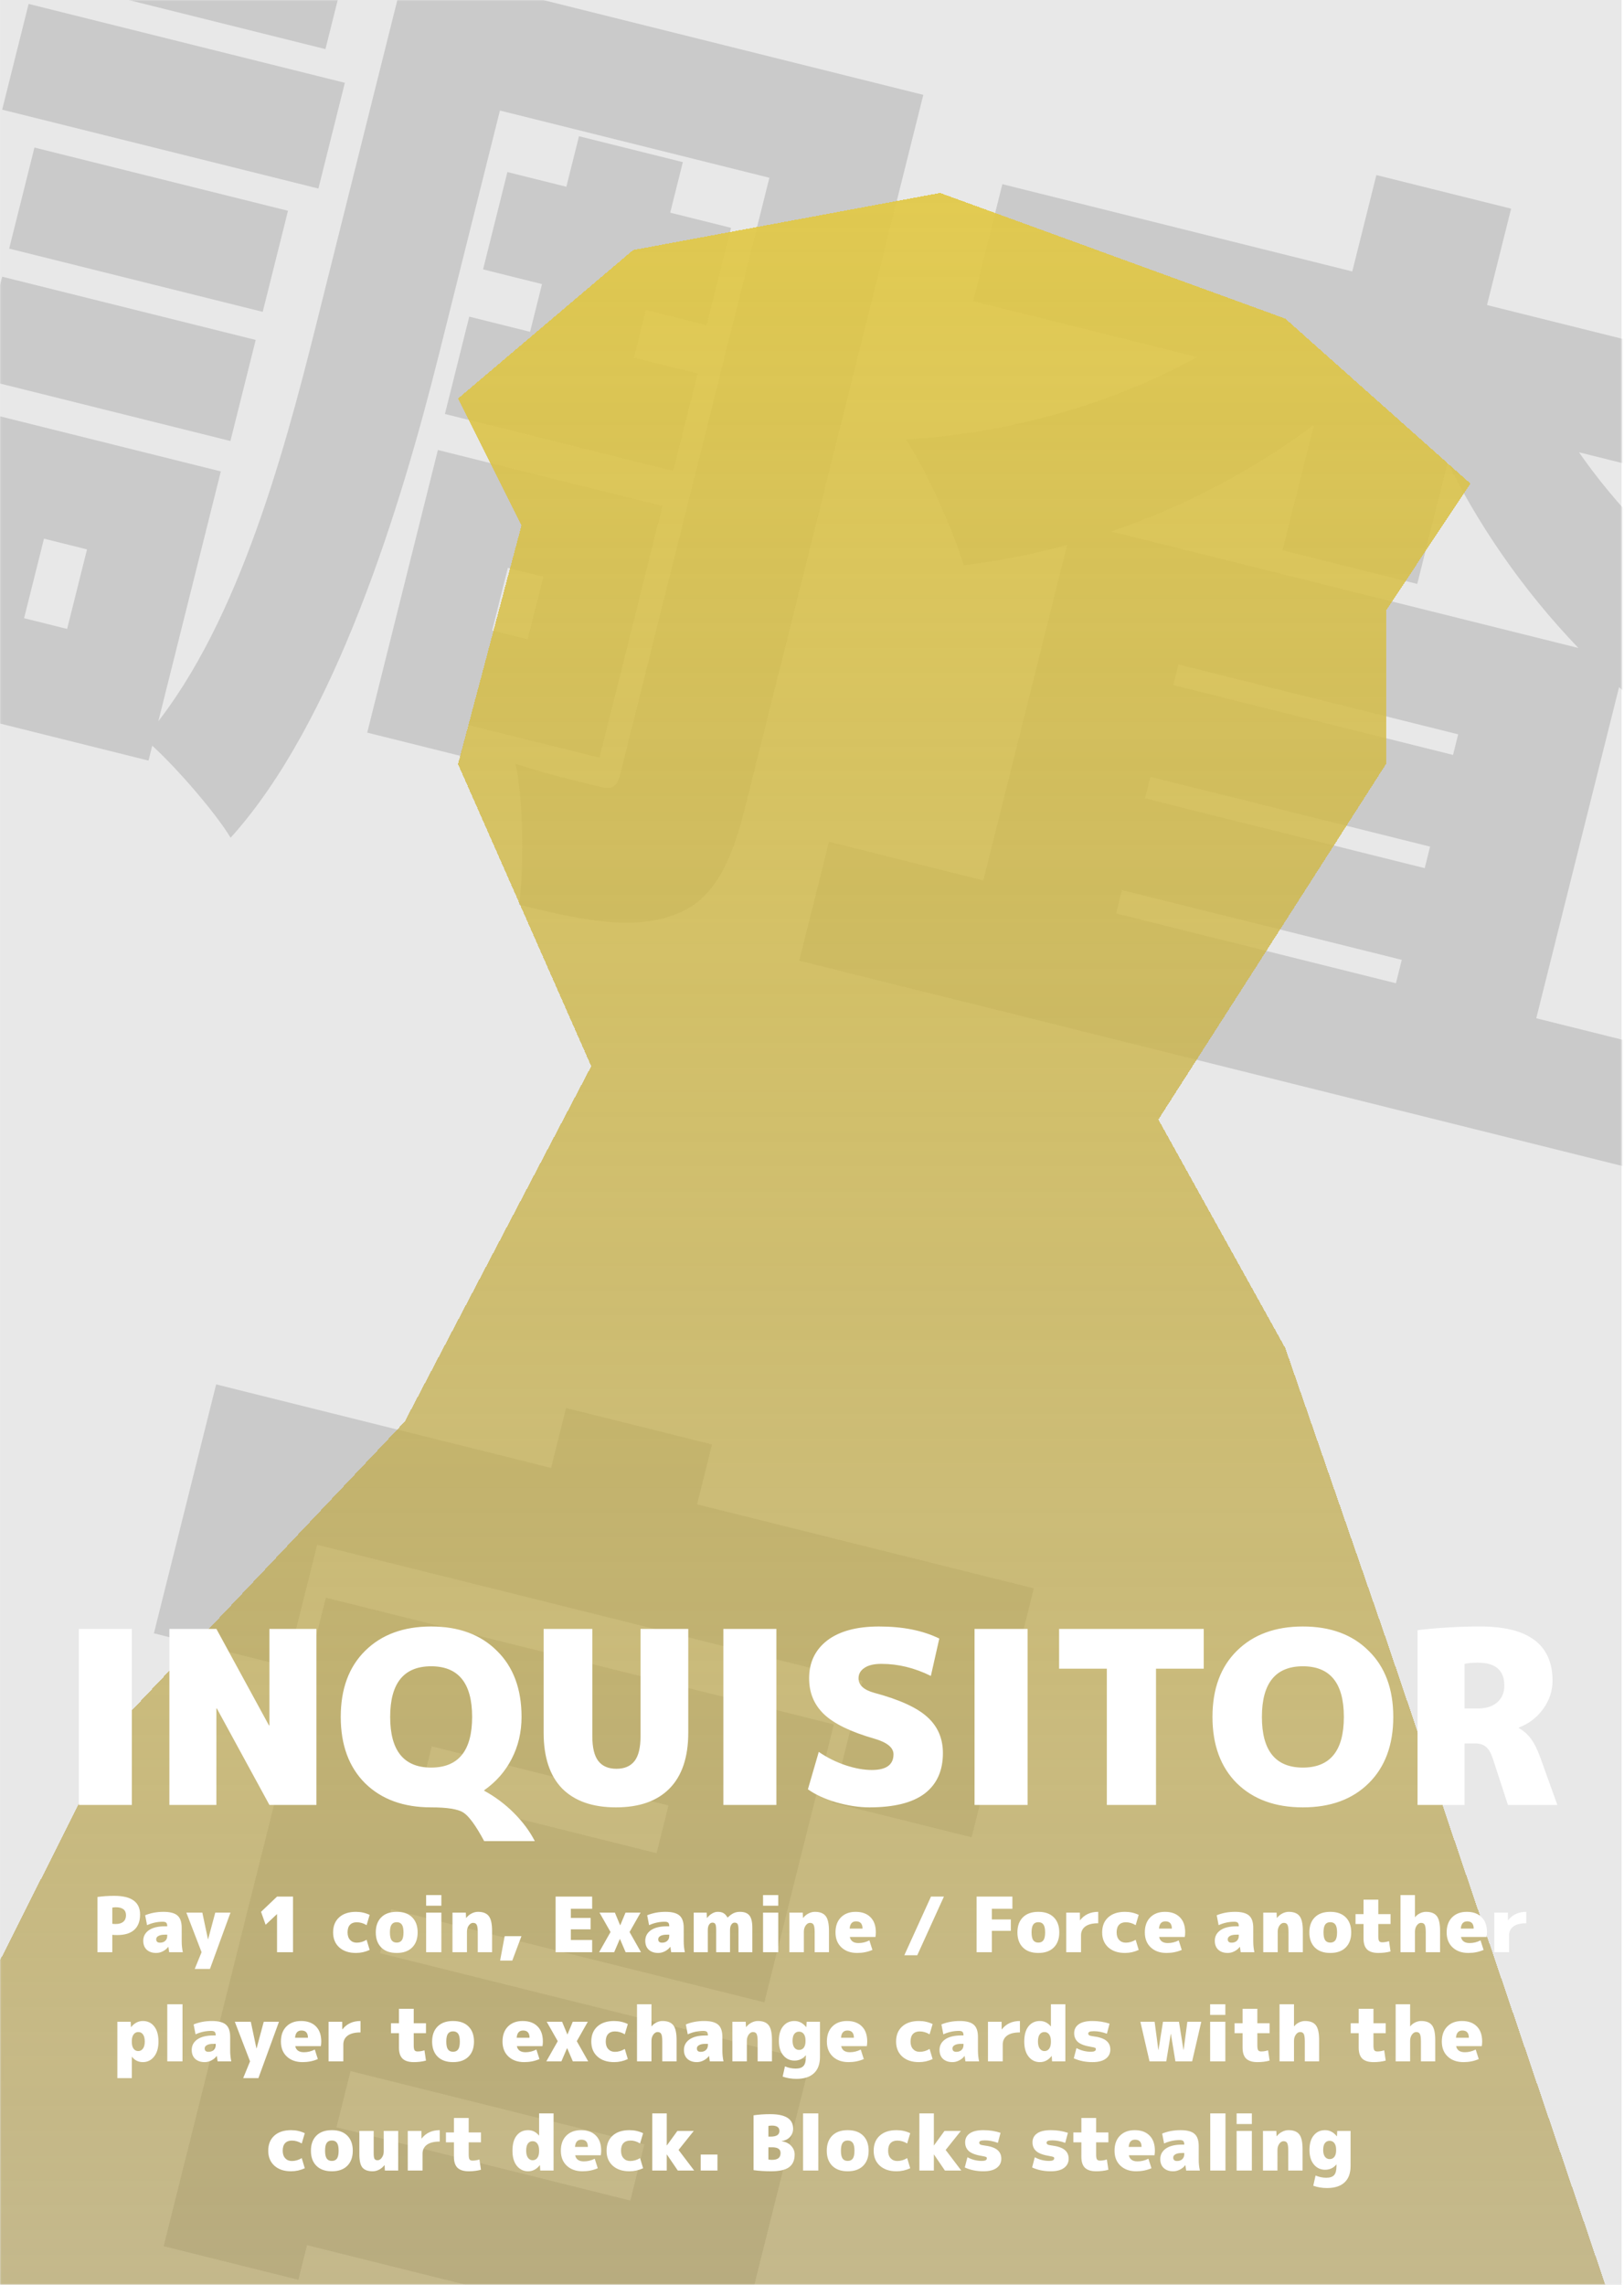 <svg width="640" height="900" viewBox="0 0 640 900" fill="none" xmlns="http://www.w3.org/2000/svg">
<rect x="0.02" width="639.02" height="900" fill="#E8E8E8"/>
<mask id="mask0_607_9" style="mask-type:alpha" maskUnits="userSpaceOnUse" x="0" y="0" width="640" height="900">
<rect x="0.02" width="639.02" height="900" fill="white"/>
</mask>
<g mask="url(#mask0_607_9)">
<path d="M199.963 67.776L288.085 89.748L278.493 128.086L190.371 106.115L199.963 67.776ZM184.93 124.731L274.895 147.162L265.304 185.501L175.338 163.07L184.93 124.731ZM228.172 53.662L269.099 63.866L244.197 163.398L203.27 153.194L228.172 53.662ZM185.777 -7.038L333.63 29.826L322.378 74.8L174.525 37.936L185.777 -7.038ZM193.218 182.41L261.061 199.325L236.252 298.489L168.409 281.573L177.724 244.341L207.958 251.879L214.138 227.18L183.903 219.642L193.218 182.41ZM172.57 177.262L209.442 186.455L181.588 297.783L144.717 288.59L172.57 177.262ZM314.457 25.046L363.865 37.364L293.678 317.898C287.683 341.859 280.307 355.685 264.543 360.763C248.687 366.208 230.344 362.81 204.534 356.375C206.564 341.999 206.383 316.106 203.158 300.812C215.787 305.135 231.365 308.627 236.527 309.914C241.32 311.11 243.164 310.003 244.455 304.842L314.457 25.046ZM159.967 -13.473L208.268 -1.43L172.852 140.127C158.095 199.109 131.997 284.635 90.878 329.995C84.519 319.402 66.546 298.864 56.776 290.945C92.456 250.104 111.362 180.799 124.551 128.084L159.967 -13.473ZM13.574 58.118L113.495 83.031L103.534 122.844L3.613 97.931L13.574 58.118ZM41.61 -44.549L138.213 -20.463L128.252 19.349L31.649 -4.736L41.61 -44.549ZM0.846 108.99L100.767 133.903L90.806 173.716L-9.115 148.803L0.846 108.99ZM11.277 1.542L135.901 32.614L125.479 74.27L0.855 43.198L11.277 1.542ZM12.177 167.035L87.025 185.697L58.526 299.606L-16.322 280.944L-5.993 239.657L26.454 247.747L34.294 216.412L1.847 208.323L12.177 167.035ZM-13.633 160.6L27.663 170.896L-4.341 298.813L-45.637 288.517L-13.633 160.6ZM326.677 331.608L665.524 416.092L653.81 462.909L314.964 378.425L326.677 331.608ZM435.46 263.172L599.905 304.173L590.867 340.3L426.421 299.299L435.46 263.172ZM424.3 307.777L588.746 348.778L579.707 384.905L415.261 343.904L424.3 307.777ZM422.838 205.588L640.747 259.919L598.967 426.912L543.661 413.123L574.65 289.26L464.405 261.773L433.047 387.11L380.689 374.056L422.838 205.588ZM395.017 72.546L727.227 155.375L715.698 201.455L383.489 118.626L395.017 72.546ZM542.415 68.958L595.51 82.196L558.526 230.02L505.431 216.782L542.415 68.958ZM505.905 116.251L545.632 143.779C502.117 186.191 442.38 215.16 379.788 222.661C375.457 208.657 365.504 185.811 356.933 173.099C414.178 169.749 471.702 148.061 505.905 116.251ZM602.047 140.613C618.542 184.28 660.939 229.315 712.28 258.956C698.36 266.059 678.262 282.197 667.199 293.537C614.66 257.723 574.845 203.933 555.587 146.261L602.047 140.613ZM128.405 629.346L181.499 642.584L117.584 898.049L64.49 884.812L128.405 629.346ZM156.058 636.24L328.615 679.264L301.223 788.749L128.666 745.726L140.01 700.383L258.735 729.985L263.439 711.184L144.714 681.583L156.058 636.24ZM122.856 762.684L319.38 811.683L287.561 938.863L233.729 925.441L253.927 844.709L111.235 809.132L122.856 762.684ZM107.176 831.618L280.102 874.734L268.482 921.182L95.555 878.067L107.176 831.618ZM223.084 554.652L280.604 568.993L262.711 640.509L205.192 626.168L223.084 554.652ZM85.183 545.334L407.437 625.681L382.904 723.739L327.966 710.041L339.956 662.118L124.997 608.523L113.007 656.446L60.65 643.391L85.183 545.334Z" fill="#CACACA"/>
<g filter="url(#filter0_d_607_9)">
<path d="M-226 967.5H655.536L546.194 645.5L506.5 531L456.5 441L546.194 301V240.5L579.5 190.5L506.5 125.5L370.5 76L249.5 98.5L180.5 157L205.5 207L180.5 301L233 420L159.5 560L47 679L-72 915L-226 967.5Z" fill="url(#paint0_linear_607_9)" shape-rendering="crispEdges"/>
</g>
</g>
<path d="M31.056 711V641.65H51.956V711H31.056ZM105.987 679.65H106.177V641.65H124.702V711H106.177L85.467 673H85.277V711H66.752V641.65H85.277L105.987 679.65ZM190.809 705.205V705.395C195.115 707.738 199.01 710.652 202.494 714.135C206.04 717.682 208.795 721.387 210.759 725.25H190.809C187.515 719.107 184.76 715.338 182.544 713.945C180.39 712.615 176.179 711.95 169.909 711.95C159.015 711.95 150.339 708.783 143.879 702.45C137.482 696.053 134.284 687.345 134.284 676.325C134.284 665.305 137.482 656.628 143.879 650.295C150.339 643.898 159.015 640.7 169.909 640.7C180.802 640.7 189.447 643.898 195.844 650.295C202.304 656.628 205.534 665.305 205.534 676.325C205.534 682.342 204.235 687.852 201.639 692.855C199.105 697.795 195.495 701.912 190.809 705.205ZM153.759 676.325C153.759 689.625 159.142 696.275 169.909 696.275C180.675 696.275 186.059 689.625 186.059 676.325C186.059 663.025 180.675 656.375 169.909 656.375C159.142 656.375 153.759 663.025 153.759 676.325ZM263.829 704.54C258.953 709.48 251.923 711.95 242.739 711.95C233.556 711.95 226.494 709.48 221.554 704.54C216.678 699.537 214.239 692.19 214.239 682.5V641.65H233.429V683.925C233.429 688.422 234.221 691.683 235.804 693.71C237.388 695.737 239.763 696.75 242.929 696.75C246.096 696.75 248.471 695.737 250.054 693.71C251.638 691.683 252.429 688.422 252.429 683.925V641.65H271.239V682.5C271.239 692.19 268.769 699.537 263.829 704.54ZM285.07 711V641.65H305.97V711H285.07ZM366.841 660.175C360.444 657.008 353.952 655.425 347.366 655.425C344.389 655.425 342.141 655.963 340.621 657.04C339.101 658.053 338.341 659.415 338.341 661.125C338.341 663.785 340.399 665.685 344.516 666.825C354.459 669.485 361.457 672.683 365.511 676.42C369.564 680.093 371.591 684.812 371.591 690.575C371.591 697.542 369.184 702.862 364.371 706.535C359.557 710.145 352.306 711.95 342.616 711.95C338.562 711.95 334.192 711.285 329.506 709.955C324.882 708.562 321.177 706.852 318.391 704.825L322.666 690.1C325.896 692.317 329.379 694.058 333.116 695.325C336.916 696.592 340.399 697.225 343.566 697.225C349.266 697.225 352.116 695.167 352.116 691.05C352.116 688.39 349.582 686.332 344.516 684.875C335.269 682.215 328.682 679.017 324.756 675.28C320.829 671.543 318.866 666.825 318.866 661.125C318.866 654.855 321.241 649.883 325.991 646.21C330.804 642.537 337.612 640.7 346.416 640.7C355.789 640.7 363.706 642.283 370.166 645.45L366.841 660.175ZM384.059 711V641.65H404.959V711H384.059ZM474.38 641.65V657.325H455.57V711H436.19V657.325H417.38V641.65H474.38ZM487.419 650.295C493.879 643.898 502.555 640.7 513.449 640.7C524.342 640.7 532.987 643.898 539.384 650.295C545.844 656.628 549.074 665.305 549.074 676.325C549.074 687.345 545.844 696.053 539.384 702.45C532.987 708.783 524.342 711.95 513.449 711.95C502.555 711.95 493.879 708.783 487.419 702.45C481.022 696.053 477.824 687.345 477.824 676.325C477.824 665.305 481.022 656.628 487.419 650.295ZM497.299 676.325C497.299 689.625 502.682 696.275 513.449 696.275C524.215 696.275 529.599 689.625 529.599 676.325C529.599 663.025 524.215 656.375 513.449 656.375C502.682 656.375 497.299 663.025 497.299 676.325ZM577.162 686.775V711H558.637V642.125C566.87 641.175 575.103 640.7 583.337 640.7C602.337 640.7 611.837 647.825 611.837 662.075C611.837 666.065 610.602 669.77 608.132 673.19C605.662 676.61 602.463 679.048 598.537 680.505V680.695C600.437 681.772 602.02 683.165 603.287 684.875C604.553 686.522 605.757 688.897 606.897 692L613.737 711H594.262L588.372 692.95C587.675 690.733 586.788 689.15 585.712 688.2C584.635 687.25 583.21 686.775 581.437 686.775H577.162ZM577.162 673H582.387C585.617 673 588.15 672.208 589.987 670.625C591.887 668.978 592.837 666.762 592.837 663.975C592.837 657.958 589.353 654.95 582.387 654.95C580.36 654.95 578.618 655.108 577.162 655.425V673Z" fill="white"/>
<path d="M44.254 762.16V769H38.404V747.25C40.464 746.95 42.664 746.8 45.004 746.8C51.804 746.8 55.204 749.25 55.204 754.15C55.204 756.81 54.434 758.83 52.894 760.21C51.374 761.57 49.144 762.25 46.204 762.25C45.424 762.25 44.774 762.22 44.254 762.16ZM44.254 757.81C44.634 757.87 45.084 757.9 45.604 757.9C46.904 757.9 47.904 757.6 48.604 757C49.304 756.4 49.654 755.55 49.654 754.45C49.654 752.35 48.304 751.3 45.604 751.3C45.164 751.3 44.714 751.35 44.254 751.45V757.81ZM65.005 758.8H65.905C65.905 758.12 65.775 757.65 65.515 757.39C65.255 757.13 64.785 757 64.105 757C62.005 757 59.955 757.45 57.955 758.35L57.205 754.45C59.405 753.55 61.805 753.1 64.405 753.1C67.005 753.1 68.855 753.59 69.955 754.57C71.055 755.53 71.605 757.14 71.605 759.4V764.8C71.605 766.24 71.755 767.64 72.055 769H66.655C66.535 768.32 66.435 767.62 66.355 766.9H66.295C65.755 767.62 65.055 768.2 64.195 768.64C63.335 769.08 62.455 769.3 61.555 769.3C60.015 769.3 58.775 768.88 57.835 768.04C56.915 767.18 56.455 766 56.455 764.5C56.455 762.78 57.185 761.4 58.645 760.36C60.125 759.32 62.245 758.8 65.005 758.8ZM61.555 763.9C61.555 764.8 62.055 765.25 63.055 765.25C63.915 765.25 64.605 765.01 65.125 764.53C65.645 764.05 65.905 763.39 65.905 762.55V762.1H65.005C63.865 762.1 63.005 762.27 62.425 762.61C61.845 762.93 61.555 763.36 61.555 763.9ZM81.957 763.9H82.017L84.837 753.4H90.837L82.737 775.6H76.737L79.437 769L73.437 753.4H79.737L81.957 763.9ZM109.177 754H109.147L104.677 758.2L102.877 753.1L109.177 747.1H115.477V769H109.177V754ZM144.473 764.11L145.673 768.1C143.953 768.9 142.153 769.3 140.273 769.3C137.513 769.3 135.323 768.57 133.703 767.11C132.083 765.65 131.273 763.68 131.273 761.2C131.273 758.7 132.063 756.73 133.643 755.29C135.243 753.83 137.453 753.1 140.273 753.1C142.213 753.1 144.013 753.5 145.673 754.3L144.473 758.35C143.233 757.59 141.933 757.21 140.573 757.21C139.433 757.21 138.543 757.55 137.903 758.23C137.283 758.91 136.973 759.9 136.973 761.2C136.973 762.46 137.303 763.45 137.963 764.17C138.623 764.89 139.493 765.25 140.573 765.25C141.933 765.25 143.233 764.87 144.473 764.11ZM150.249 755.26C151.689 753.82 153.719 753.1 156.339 753.1C158.959 753.1 160.989 753.82 162.429 755.26C163.869 756.7 164.589 758.68 164.589 761.2C164.589 763.72 163.869 765.7 162.429 767.14C160.989 768.58 158.959 769.3 156.339 769.3C153.719 769.3 151.689 768.58 150.249 767.14C148.809 765.7 148.089 763.72 148.089 761.2C148.089 758.68 148.809 756.7 150.249 755.26ZM154.329 764.29C154.769 764.91 155.439 765.22 156.339 765.22C157.239 765.22 157.909 764.91 158.349 764.29C158.789 763.67 159.009 762.64 159.009 761.2C159.009 759.76 158.789 758.73 158.349 758.11C157.909 757.49 157.239 757.18 156.339 757.18C155.439 757.18 154.769 757.49 154.329 758.11C153.889 758.73 153.669 759.76 153.669 761.2C153.669 762.64 153.889 763.67 154.329 764.29ZM167.932 750.7V746.5H173.932V750.7H167.932ZM167.932 769V753.4H173.932V769H167.932ZM183.749 755.5C184.309 754.76 184.999 754.18 185.819 753.76C186.659 753.32 187.509 753.1 188.369 753.1C190.349 753.1 191.769 753.66 192.629 754.78C193.489 755.88 193.919 757.82 193.919 760.6V769H188.279V761.2C188.279 759.7 188.139 758.7 187.859 758.2C187.599 757.7 187.119 757.45 186.419 757.45C185.799 757.45 185.239 757.79 184.739 758.47C184.259 759.15 184.019 759.96 184.019 760.9V769H178.319V753.4H183.569L183.689 755.5H183.749ZM201.887 772.3H197.087L198.887 762.7H205.487L201.887 772.3ZM232.761 755.5V760H224.961V764.2H233.361V769H218.961V747.1H233.361V751.9H224.961V755.5H232.761ZM244.324 763.81H244.264L242.044 769H236.104L240.604 761.05L236.254 753.4H242.314L244.384 758.38H244.444L246.514 753.4H252.454L248.104 761.05L252.604 769H246.544L244.324 763.81ZM262.847 758.8H263.747C263.747 758.12 263.617 757.65 263.357 757.39C263.097 757.13 262.627 757 261.947 757C259.847 757 257.797 757.45 255.797 758.35L255.047 754.45C257.247 753.55 259.647 753.1 262.247 753.1C264.847 753.1 266.697 753.59 267.797 754.57C268.897 755.53 269.447 757.14 269.447 759.4V764.8C269.447 766.24 269.597 767.64 269.897 769H264.497C264.377 768.32 264.277 767.62 264.197 766.9H264.137C263.597 767.62 262.897 768.2 262.037 768.64C261.177 769.08 260.297 769.3 259.397 769.3C257.857 769.3 256.617 768.88 255.677 768.04C254.757 767.18 254.297 766 254.297 764.5C254.297 762.78 255.027 761.4 256.487 760.36C257.967 759.32 260.087 758.8 262.847 758.8ZM259.397 763.9C259.397 764.8 259.897 765.25 260.897 765.25C261.757 765.25 262.447 765.01 262.967 764.53C263.487 764.05 263.747 763.39 263.747 762.55V762.1H262.847C261.707 762.1 260.847 762.27 260.267 762.61C259.687 762.93 259.397 763.36 259.397 763.9ZM291.027 769V760.3C291.027 759.1 290.917 758.31 290.697 757.93C290.477 757.55 290.077 757.36 289.497 757.36C288.977 757.36 288.547 757.62 288.207 758.14C287.867 758.64 287.697 759.36 287.697 760.3V769H282.237V760.3C282.237 759.1 282.127 758.31 281.907 757.93C281.707 757.55 281.317 757.36 280.737 757.36C280.217 757.36 279.787 757.62 279.447 758.14C279.107 758.64 278.937 759.36 278.937 760.3V769H273.387V753.4H278.487L278.607 755.5H278.667C279.227 754.76 279.877 754.18 280.617 753.76C281.357 753.32 282.097 753.1 282.837 753.1C283.797 753.1 284.557 753.27 285.117 753.61C285.697 753.93 286.227 754.51 286.707 755.35H286.767C287.627 754.51 288.417 753.93 289.137 753.61C289.857 753.27 290.677 753.1 291.597 753.1C293.317 753.1 294.557 753.57 295.317 754.51C296.097 755.45 296.487 757.08 296.487 759.4V769H291.027ZM300.706 750.7V746.5H306.706V750.7H300.706ZM300.706 769V753.4H306.706V769H300.706ZM316.522 755.5C317.082 754.76 317.772 754.18 318.592 753.76C319.432 753.32 320.282 753.1 321.142 753.1C323.122 753.1 324.542 753.66 325.402 754.78C326.262 755.88 326.692 757.82 326.692 760.6V769H321.052V761.2C321.052 759.7 320.912 758.7 320.632 758.2C320.372 757.7 319.892 757.45 319.192 757.45C318.572 757.45 318.012 757.79 317.512 758.47C317.032 759.15 316.792 759.96 316.792 760.9V769H311.092V753.4H316.342L316.462 755.5H316.522ZM334.841 759.7H339.911C339.911 757.8 339.061 756.85 337.361 756.85C335.821 756.85 334.981 757.8 334.841 759.7ZM334.901 763C335.241 764.6 336.381 765.4 338.321 765.4C339.821 765.4 341.251 765.05 342.611 764.35L343.811 768.1C341.971 768.9 339.971 769.3 337.811 769.3C335.231 769.3 333.161 768.57 331.601 767.11C330.041 765.65 329.261 763.68 329.261 761.2C329.261 758.7 329.971 756.73 331.391 755.29C332.831 753.83 334.771 753.1 337.211 753.1C339.711 753.1 341.661 753.81 343.061 755.23C344.461 756.63 345.161 758.62 345.161 761.2C345.161 761.74 345.111 762.34 345.011 763H334.901ZM371.986 747.1L361.486 770.2H356.386L366.886 747.1H371.986ZM398.369 756.1V760.6H390.869V769H384.869V747.1H398.969V751.9H390.869V756.1H398.369ZM403.11 755.26C404.55 753.82 406.58 753.1 409.2 753.1C411.82 753.1 413.85 753.82 415.29 755.26C416.73 756.7 417.45 758.68 417.45 761.2C417.45 763.72 416.73 765.7 415.29 767.14C413.85 768.58 411.82 769.3 409.2 769.3C406.58 769.3 404.55 768.58 403.11 767.14C401.67 765.7 400.95 763.72 400.95 761.2C400.95 758.68 401.67 756.7 403.11 755.26ZM407.19 764.29C407.63 764.91 408.3 765.22 409.2 765.22C410.1 765.22 410.77 764.91 411.21 764.29C411.65 763.67 411.87 762.64 411.87 761.2C411.87 759.76 411.65 758.73 411.21 758.11C410.77 757.49 410.1 757.18 409.2 757.18C408.3 757.18 407.63 757.49 407.19 758.11C406.75 758.73 406.53 759.76 406.53 761.2C406.53 762.64 406.75 763.67 407.19 764.29ZM432.794 753.1V757.6C430.554 757.6 428.864 758.02 427.724 758.86C426.584 759.7 426.014 760.88 426.014 762.4V769H420.194V753.4H425.564L425.594 756.4H425.654C427.374 754.2 429.754 753.1 432.794 753.1ZM447.549 764.11L448.749 768.1C447.029 768.9 445.229 769.3 443.349 769.3C440.589 769.3 438.399 768.57 436.779 767.11C435.159 765.65 434.349 763.68 434.349 761.2C434.349 758.7 435.139 756.73 436.719 755.29C438.319 753.83 440.529 753.1 443.349 753.1C445.289 753.1 447.089 753.5 448.749 754.3L447.549 758.35C446.309 757.59 445.009 757.21 443.649 757.21C442.509 757.21 441.619 757.55 440.979 758.23C440.359 758.91 440.049 759.9 440.049 761.2C440.049 762.46 440.379 763.45 441.039 764.17C441.699 764.89 442.569 765.25 443.649 765.25C445.009 765.25 446.309 764.87 447.549 764.11ZM456.745 759.7H461.815C461.815 757.8 460.965 756.85 459.265 756.85C457.725 756.85 456.885 757.8 456.745 759.7ZM456.805 763C457.145 764.6 458.285 765.4 460.225 765.4C461.725 765.4 463.155 765.05 464.515 764.35L465.715 768.1C463.875 768.9 461.875 769.3 459.715 769.3C457.135 769.3 455.065 768.57 453.505 767.11C451.945 765.65 451.165 763.68 451.165 761.2C451.165 758.7 451.875 756.73 453.295 755.29C454.735 753.83 456.675 753.1 459.115 753.1C461.615 753.1 463.565 753.81 464.965 755.23C466.365 756.63 467.065 758.62 467.065 761.2C467.065 761.74 467.015 762.34 466.915 763H456.805ZM487.291 758.8H488.191C488.191 758.12 488.061 757.65 487.801 757.39C487.541 757.13 487.071 757 486.391 757C484.291 757 482.241 757.45 480.241 758.35L479.491 754.45C481.691 753.55 484.091 753.1 486.691 753.1C489.291 753.1 491.141 753.59 492.241 754.57C493.341 755.53 493.891 757.14 493.891 759.4V764.8C493.891 766.24 494.041 767.64 494.341 769H488.941C488.821 768.32 488.721 767.62 488.641 766.9H488.581C488.041 767.62 487.341 768.2 486.481 768.64C485.621 769.08 484.741 769.3 483.841 769.3C482.301 769.3 481.061 768.88 480.121 768.04C479.201 767.18 478.741 766 478.741 764.5C478.741 762.78 479.471 761.4 480.931 760.36C482.411 759.32 484.531 758.8 487.291 758.8ZM483.841 763.9C483.841 764.8 484.341 765.25 485.341 765.25C486.201 765.25 486.891 765.01 487.411 764.53C487.931 764.05 488.191 763.39 488.191 762.55V762.1H487.291C486.151 762.1 485.291 762.27 484.711 762.61C484.131 762.93 483.841 763.36 483.841 763.9ZM503.26 755.5C503.82 754.76 504.51 754.18 505.33 753.76C506.17 753.32 507.02 753.1 507.88 753.1C509.86 753.1 511.28 753.66 512.14 754.78C513 755.88 513.43 757.82 513.43 760.6V769H507.79V761.2C507.79 759.7 507.65 758.7 507.37 758.2C507.11 757.7 506.63 757.45 505.93 757.45C505.31 757.45 504.75 757.79 504.25 758.47C503.77 759.15 503.53 759.96 503.53 760.9V769H497.83V753.4H503.08L503.2 755.5H503.26ZM518.159 755.26C519.599 753.82 521.629 753.1 524.249 753.1C526.869 753.1 528.899 753.82 530.339 755.26C531.779 756.7 532.499 758.68 532.499 761.2C532.499 763.72 531.779 765.7 530.339 767.14C528.899 768.58 526.869 769.3 524.249 769.3C521.629 769.3 519.599 768.58 518.159 767.14C516.719 765.7 515.999 763.72 515.999 761.2C515.999 758.68 516.719 756.7 518.159 755.26ZM522.239 764.29C522.679 764.91 523.349 765.22 524.249 765.22C525.149 765.22 525.819 764.91 526.259 764.29C526.699 763.67 526.919 762.64 526.919 761.2C526.919 759.76 526.699 758.73 526.259 758.11C525.819 757.49 525.149 757.18 524.249 757.18C523.349 757.18 522.679 757.49 522.239 758.11C521.799 758.73 521.579 759.76 521.579 761.2C521.579 762.64 521.799 763.67 522.239 764.29ZM543.2 769.3C541.22 769.3 539.75 768.85 538.79 767.95C537.83 767.03 537.35 765.58 537.35 763.6V757.9H534.2V754H537.35V748.3H543.17V754H548V757.9H543.17V762.7C543.17 763.66 543.28 764.3 543.5 764.62C543.72 764.94 544.12 765.1 544.7 765.1C545.58 765.1 546.48 764.95 547.4 764.65L548 768.7C546.52 769.1 544.92 769.3 543.2 769.3ZM567.516 760.6V769H561.876V761.2C561.876 759.7 561.736 758.7 561.456 758.2C561.196 757.7 560.716 757.45 560.016 757.45C559.396 757.45 558.836 757.79 558.336 758.47C557.856 759.15 557.616 759.96 557.616 760.9V769H551.916V746.5H557.616V755.2H557.676C558.176 754.56 558.816 754.05 559.596 753.67C560.376 753.29 561.166 753.1 561.966 753.1C563.946 753.1 565.366 753.66 566.226 754.78C567.086 755.88 567.516 757.82 567.516 760.6ZM575.691 759.7H580.761C580.761 757.8 579.911 756.85 578.211 756.85C576.671 756.85 575.831 757.8 575.691 759.7ZM575.751 763C576.091 764.6 577.231 765.4 579.171 765.4C580.671 765.4 582.101 765.05 583.461 764.35L584.661 768.1C582.821 768.9 580.821 769.3 578.661 769.3C576.081 769.3 574.011 768.57 572.451 767.11C570.891 765.65 570.111 763.68 570.111 761.2C570.111 758.7 570.821 756.73 572.241 755.29C573.681 753.83 575.621 753.1 578.061 753.1C580.561 753.1 582.511 753.81 583.911 755.23C585.311 756.63 586.011 758.62 586.011 761.2C586.011 761.74 585.961 762.34 585.861 763H575.751ZM601.485 753.1V757.6C599.245 757.6 597.555 758.02 596.415 758.86C595.275 759.7 594.705 760.88 594.705 762.4V769H588.885V753.4H594.255L594.285 756.4H594.345C596.065 754.2 598.445 753.1 601.485 753.1ZM51.498 796.4L51.618 798.5H51.678C52.978 796.9 54.518 796.1 56.298 796.1C58.178 796.1 59.668 796.81 60.768 798.23C61.888 799.63 62.448 801.62 62.448 804.2C62.448 806.72 61.868 808.7 60.708 810.14C59.568 811.58 58.098 812.3 56.298 812.3C54.538 812.3 53.108 811.6 52.008 810.2H51.948V818.6H46.248V796.4H51.498ZM57.048 804.2C57.048 802.96 56.818 802.03 56.358 801.41C55.918 800.77 55.298 800.45 54.498 800.45C53.718 800.45 53.098 800.77 52.638 801.41C52.178 802.03 51.948 802.91 51.948 804.05V804.35C51.948 805.51 52.178 806.4 52.638 807.02C53.098 807.64 53.718 807.95 54.498 807.95C55.238 807.95 55.848 807.63 56.328 806.99C56.808 806.33 57.048 805.4 57.048 804.2ZM65.921 812V789.5H71.921V812H65.921ZM84.107 801.8H85.007C85.007 801.12 84.877 800.65 84.617 800.39C84.357 800.13 83.887 800 83.207 800C81.107 800 79.057 800.45 77.057 801.35L76.307 797.45C78.507 796.55 80.907 796.1 83.507 796.1C86.107 796.1 87.957 796.59 89.057 797.57C90.157 798.53 90.707 800.14 90.707 802.4V807.8C90.707 809.24 90.857 810.64 91.157 812H85.757C85.637 811.32 85.537 810.62 85.457 809.9H85.397C84.857 810.62 84.157 811.2 83.297 811.64C82.437 812.08 81.557 812.3 80.657 812.3C79.117 812.3 77.877 811.88 76.937 811.04C76.017 810.18 75.557 809 75.557 807.5C75.557 805.78 76.287 804.4 77.747 803.36C79.227 802.32 81.347 801.8 84.107 801.8ZM80.657 806.9C80.657 807.8 81.157 808.25 82.157 808.25C83.017 808.25 83.707 808.01 84.227 807.53C84.747 807.05 85.007 806.39 85.007 805.55V805.1H84.107C82.967 805.1 82.107 805.27 81.527 805.61C80.947 805.93 80.657 806.36 80.657 806.9ZM101.059 806.9H101.119L103.939 796.4H109.939L101.839 818.6H95.839L98.539 812L92.539 796.4H98.839L101.059 806.9ZM116.286 802.7H121.356C121.356 800.8 120.506 799.85 118.806 799.85C117.266 799.85 116.426 800.8 116.286 802.7ZM116.346 806C116.686 807.6 117.826 808.4 119.766 808.4C121.266 808.4 122.696 808.05 124.056 807.35L125.256 811.1C123.416 811.9 121.416 812.3 119.256 812.3C116.676 812.3 114.606 811.57 113.046 810.11C111.486 808.65 110.706 806.68 110.706 804.2C110.706 801.7 111.416 799.73 112.836 798.29C114.276 796.83 116.216 796.1 118.656 796.1C121.156 796.1 123.106 796.81 124.506 798.23C125.906 799.63 126.606 801.62 126.606 804.2C126.606 804.74 126.556 805.34 126.456 806H116.346ZM142.081 796.1V800.6C139.841 800.6 138.151 801.02 137.011 801.86C135.871 802.7 135.301 803.88 135.301 805.4V812H129.481V796.4H134.851L134.881 799.4H134.941C136.661 797.2 139.041 796.1 142.081 796.1ZM163.073 812.3C161.093 812.3 159.623 811.85 158.663 810.95C157.703 810.03 157.223 808.58 157.223 806.6V800.9H154.073V797H157.223V791.3H163.043V797H167.873V800.9H163.043V805.7C163.043 806.66 163.153 807.3 163.373 807.62C163.593 807.94 163.993 808.1 164.573 808.1C165.453 808.1 166.353 807.95 167.273 807.65L167.873 811.7C166.393 812.1 164.793 812.3 163.073 812.3ZM172.456 798.26C173.896 796.82 175.926 796.1 178.546 796.1C181.166 796.1 183.196 796.82 184.636 798.26C186.076 799.7 186.796 801.68 186.796 804.2C186.796 806.72 186.076 808.7 184.636 810.14C183.196 811.58 181.166 812.3 178.546 812.3C175.926 812.3 173.896 811.58 172.456 810.14C171.016 808.7 170.296 806.72 170.296 804.2C170.296 801.68 171.016 799.7 172.456 798.26ZM176.536 807.29C176.976 807.91 177.646 808.22 178.546 808.22C179.446 808.22 180.116 807.91 180.556 807.29C180.996 806.67 181.216 805.64 181.216 804.2C181.216 802.76 180.996 801.73 180.556 801.11C180.116 800.49 179.446 800.18 178.546 800.18C177.646 800.18 176.976 800.49 176.536 801.11C176.096 801.73 175.876 802.76 175.876 804.2C175.876 805.64 176.096 806.67 176.536 807.29ZM203.62 802.7H208.69C208.69 800.8 207.84 799.85 206.14 799.85C204.6 799.85 203.76 800.8 203.62 802.7ZM203.68 806C204.02 807.6 205.16 808.4 207.1 808.4C208.6 808.4 210.03 808.05 211.39 807.35L212.59 811.1C210.75 811.9 208.75 812.3 206.59 812.3C204.01 812.3 201.94 811.57 200.38 810.11C198.82 808.65 198.04 806.68 198.04 804.2C198.04 801.7 198.75 799.73 200.17 798.29C201.61 796.83 203.55 796.1 205.99 796.1C208.49 796.1 210.44 796.81 211.84 798.23C213.24 799.63 213.94 801.62 213.94 804.2C213.94 804.74 213.89 805.34 213.79 806H203.68ZM223.523 806.81H223.463L221.243 812H215.303L219.803 804.05L215.453 796.4H221.513L223.583 801.38H223.643L225.713 796.4H231.653L227.303 804.05L231.803 812H225.743L223.523 806.81ZM246.221 807.11L247.421 811.1C245.701 811.9 243.901 812.3 242.021 812.3C239.261 812.3 237.071 811.57 235.451 810.11C233.831 808.65 233.021 806.68 233.021 804.2C233.021 801.7 233.811 799.73 235.391 798.29C236.991 796.83 239.201 796.1 242.021 796.1C243.961 796.1 245.761 796.5 247.421 797.3L246.221 801.35C244.981 800.59 243.681 800.21 242.321 800.21C241.181 800.21 240.291 800.55 239.651 801.23C239.031 801.91 238.721 802.9 238.721 804.2C238.721 805.46 239.051 806.45 239.711 807.17C240.371 807.89 241.241 808.25 242.321 808.25C243.681 808.25 244.981 807.87 246.221 807.11ZM266.637 803.6V812H260.997V804.2C260.997 802.7 260.857 801.7 260.577 801.2C260.317 800.7 259.837 800.45 259.137 800.45C258.517 800.45 257.957 800.79 257.457 801.47C256.977 802.15 256.737 802.96 256.737 803.9V812H251.037V789.5H256.737V798.2H256.797C257.297 797.56 257.937 797.05 258.717 796.67C259.497 796.29 260.287 796.1 261.087 796.1C263.067 796.1 264.487 796.66 265.347 797.78C266.207 798.88 266.637 800.82 266.637 803.6ZM278.082 801.8H278.982C278.982 801.12 278.852 800.65 278.592 800.39C278.332 800.13 277.862 800 277.182 800C275.082 800 273.032 800.45 271.032 801.35L270.282 797.45C272.482 796.55 274.882 796.1 277.482 796.1C280.082 796.1 281.932 796.59 283.032 797.57C284.132 798.53 284.682 800.14 284.682 802.4V807.8C284.682 809.24 284.832 810.64 285.132 812H279.732C279.612 811.32 279.512 810.62 279.432 809.9H279.372C278.832 810.62 278.132 811.2 277.272 811.64C276.412 812.08 275.532 812.3 274.632 812.3C273.092 812.3 271.852 811.88 270.912 811.04C269.992 810.18 269.532 809 269.532 807.5C269.532 805.78 270.262 804.4 271.722 803.36C273.202 802.32 275.322 801.8 278.082 801.8ZM274.632 806.9C274.632 807.8 275.132 808.25 276.132 808.25C276.992 808.25 277.682 808.01 278.202 807.53C278.722 807.05 278.982 806.39 278.982 805.55V805.1H278.082C276.942 805.1 276.082 805.27 275.502 805.61C274.922 805.93 274.632 806.36 274.632 806.9ZM294.051 798.5C294.611 797.76 295.301 797.18 296.121 796.76C296.961 796.32 297.811 796.1 298.671 796.1C300.651 796.1 302.071 796.66 302.931 797.78C303.791 798.88 304.221 800.82 304.221 803.6V812H298.581V804.2C298.581 802.7 298.441 801.7 298.161 801.2C297.901 800.7 297.421 800.45 296.721 800.45C296.101 800.45 295.541 800.79 295.041 801.47C294.561 802.15 294.321 802.96 294.321 803.9V812H288.621V796.4H293.871L293.991 798.5H294.051ZM317.59 809.6H317.56C316.4 811 314.91 811.7 313.09 811.7C311.31 811.7 309.84 811.01 308.68 809.63C307.52 808.23 306.94 806.32 306.94 803.9C306.94 801.44 307.5 799.53 308.62 798.17C309.74 796.79 311.23 796.1 313.09 796.1C314.87 796.1 316.41 796.9 317.71 798.5H317.77L317.89 796.4H323.14V810.2C323.14 813.06 322.35 815.22 320.77 816.68C319.19 818.16 316.88 818.9 313.84 818.9C311.92 818.9 310.12 818.6 308.44 818L309.34 813.98C310.74 814.56 312.14 814.85 313.54 814.85C315 814.85 316.04 814.5 316.66 813.8C317.28 813.12 317.59 811.92 317.59 810.2V809.6ZM312.34 803.9C312.34 805.04 312.57 805.93 313.03 806.57C313.51 807.19 314.13 807.5 314.89 807.5C315.67 807.5 316.29 807.21 316.75 806.63C317.21 806.03 317.44 805.17 317.44 804.05V803.75C317.44 802.65 317.21 801.8 316.75 801.2C316.29 800.6 315.67 800.3 314.89 800.3C314.09 800.3 313.46 800.61 313 801.23C312.56 801.83 312.34 802.72 312.34 803.9ZM331.442 802.7H336.512C336.512 800.8 335.662 799.85 333.962 799.85C332.422 799.85 331.582 800.8 331.442 802.7ZM331.502 806C331.842 807.6 332.982 808.4 334.922 808.4C336.422 808.4 337.852 808.05 339.212 807.35L340.412 811.1C338.572 811.9 336.572 812.3 334.412 812.3C331.832 812.3 329.762 811.57 328.202 810.11C326.642 808.65 325.862 806.68 325.862 804.2C325.862 801.7 326.572 799.73 327.992 798.29C329.432 796.83 331.372 796.1 333.812 796.1C336.312 796.1 338.262 796.81 339.662 798.23C341.062 799.63 341.762 801.62 341.762 804.2C341.762 804.74 341.712 805.34 341.612 806H331.502ZM366.338 807.11L367.538 811.1C365.818 811.9 364.018 812.3 362.138 812.3C359.378 812.3 357.188 811.57 355.568 810.11C353.948 808.65 353.138 806.68 353.138 804.2C353.138 801.7 353.928 799.73 355.508 798.29C357.108 796.83 359.318 796.1 362.138 796.1C364.078 796.1 365.878 796.5 367.538 797.3L366.338 801.35C365.098 800.59 363.798 800.21 362.438 800.21C361.298 800.21 360.408 800.55 359.768 801.23C359.148 801.91 358.838 802.9 358.838 804.2C358.838 805.46 359.168 806.45 359.828 807.17C360.488 807.89 361.358 808.25 362.438 808.25C363.798 808.25 365.098 807.87 366.338 807.11ZM378.804 801.8H379.704C379.704 801.12 379.574 800.65 379.314 800.39C379.054 800.13 378.584 800 377.904 800C375.804 800 373.754 800.45 371.754 801.35L371.004 797.45C373.204 796.55 375.604 796.1 378.204 796.1C380.804 796.1 382.654 796.59 383.754 797.57C384.854 798.53 385.404 800.14 385.404 802.4V807.8C385.404 809.24 385.554 810.64 385.854 812H380.454C380.334 811.32 380.234 810.62 380.154 809.9H380.094C379.554 810.62 378.854 811.2 377.994 811.64C377.134 812.08 376.254 812.3 375.354 812.3C373.814 812.3 372.574 811.88 371.634 811.04C370.714 810.18 370.254 809 370.254 807.5C370.254 805.78 370.984 804.4 372.444 803.36C373.924 802.32 376.044 801.8 378.804 801.8ZM375.354 806.9C375.354 807.8 375.854 808.25 376.854 808.25C377.714 808.25 378.404 808.01 378.924 807.53C379.444 807.05 379.704 806.39 379.704 805.55V805.1H378.804C377.664 805.1 376.804 805.27 376.224 805.61C375.644 805.93 375.354 806.36 375.354 806.9ZM401.944 796.1V800.6C399.704 800.6 398.014 801.02 396.874 801.86C395.734 802.7 395.164 803.88 395.164 805.4V812H389.344V796.4H394.714L394.744 799.4H394.804C396.524 797.2 398.904 796.1 401.944 796.1ZM403.649 804.2C403.649 801.62 404.199 799.63 405.299 798.23C406.419 796.81 407.919 796.1 409.799 796.1C411.499 796.1 412.929 796.8 414.089 798.2H414.149V789.5H419.849V812H414.599L414.479 809.9H414.419C413.159 811.5 411.619 812.3 409.799 812.3C407.999 812.3 406.519 811.58 405.359 810.14C404.219 808.7 403.649 806.72 403.649 804.2ZM409.049 804.2C409.049 805.4 409.289 806.33 409.769 806.99C410.249 807.63 410.859 807.95 411.599 807.95C412.379 807.95 412.999 807.64 413.459 807.02C413.919 806.4 414.149 805.51 414.149 804.35V804.05C414.149 802.91 413.919 802.03 413.459 801.41C412.999 800.77 412.379 800.45 411.599 800.45C410.799 800.45 410.169 800.77 409.709 801.41C409.269 802.03 409.049 802.96 409.049 804.2ZM436.218 801.11C434.398 800.45 432.698 800.12 431.118 800.12C430.258 800.12 429.668 800.2 429.348 800.36C429.028 800.5 428.868 800.73 428.868 801.05C428.868 801.35 428.998 801.58 429.258 801.74C429.518 801.9 429.988 802.02 430.668 802.1C433.128 802.4 434.888 802.98 435.948 803.84C437.028 804.7 437.568 805.87 437.568 807.35C437.568 808.87 436.958 810.08 435.738 810.98C434.538 811.86 432.798 812.3 430.518 812.3C427.818 812.3 425.368 811.8 423.168 810.8L424.218 806.78C426.018 807.74 427.918 808.22 429.918 808.22C431.218 808.22 431.868 807.88 431.868 807.2C431.868 806.94 431.768 806.76 431.568 806.66C431.368 806.56 430.868 806.44 430.068 806.3C427.648 805.92 425.918 805.3 424.878 804.44C423.838 803.56 423.318 802.38 423.318 800.9C423.318 799.4 423.918 798.23 425.118 797.39C426.318 796.53 428.118 796.1 430.518 796.1C432.898 796.1 435.148 796.45 437.268 797.15L436.218 801.11ZM466.391 807.5H466.451L467.921 796.4H473.411L469.811 812H463.211L461.441 801.2H461.381L459.611 812H453.011L449.411 796.4H455.021L456.491 807.5H456.551L458.321 796.4H464.621L466.391 807.5ZM476.897 793.7V789.5H482.897V793.7H476.897ZM476.897 812V796.4H482.897V812H476.897ZM495.534 812.3C493.554 812.3 492.084 811.85 491.124 810.95C490.164 810.03 489.684 808.58 489.684 806.6V800.9H486.534V797H489.684V791.3H495.504V797H500.334V800.9H495.504V805.7C495.504 806.66 495.614 807.3 495.834 807.62C496.054 807.94 496.454 808.1 497.034 808.1C497.914 808.1 498.814 807.95 499.734 807.65L500.334 811.7C498.854 812.1 497.254 812.3 495.534 812.3ZM519.85 803.6V812H514.21V804.2C514.21 802.7 514.07 801.7 513.79 801.2C513.53 800.7 513.05 800.45 512.35 800.45C511.73 800.45 511.17 800.79 510.67 801.47C510.19 802.15 509.95 802.96 509.95 803.9V812H504.25V789.5H509.95V798.2H510.01C510.51 797.56 511.15 797.05 511.93 796.67C512.71 796.29 513.5 796.1 514.3 796.1C516.28 796.1 517.7 796.66 518.56 797.78C519.42 798.88 519.85 800.82 519.85 803.6ZM541.295 812.3C539.315 812.3 537.845 811.85 536.885 810.95C535.925 810.03 535.445 808.58 535.445 806.6V800.9H532.295V797H535.445V791.3H541.265V797H546.095V800.9H541.265V805.7C541.265 806.66 541.375 807.3 541.595 807.62C541.815 807.94 542.215 808.1 542.795 808.1C543.675 808.1 544.575 807.95 545.495 807.65L546.095 811.7C544.615 812.1 543.015 812.3 541.295 812.3ZM565.612 803.6V812H559.972V804.2C559.972 802.7 559.832 801.7 559.552 801.2C559.292 800.7 558.812 800.45 558.112 800.45C557.492 800.45 556.932 800.79 556.432 801.47C555.952 802.15 555.712 802.96 555.712 803.9V812H550.012V789.5H555.712V798.2H555.772C556.272 797.56 556.912 797.05 557.692 796.67C558.472 796.29 559.262 796.1 560.062 796.1C562.042 796.1 563.462 796.66 564.322 797.78C565.182 798.88 565.612 800.82 565.612 803.6ZM573.786 802.7H578.856C578.856 800.8 578.006 799.85 576.306 799.85C574.766 799.85 573.926 800.8 573.786 802.7ZM573.846 806C574.186 807.6 575.326 808.4 577.266 808.4C578.766 808.4 580.196 808.05 581.556 807.35L582.756 811.1C580.916 811.9 578.916 812.3 576.756 812.3C574.176 812.3 572.106 811.57 570.546 810.11C568.986 808.65 568.206 806.68 568.206 804.2C568.206 801.7 568.916 799.73 570.336 798.29C571.776 796.83 573.716 796.1 576.156 796.1C578.656 796.1 580.606 796.81 582.006 798.23C583.406 799.63 584.106 801.62 584.106 804.2C584.106 804.74 584.056 805.34 583.956 806H573.846ZM118.911 850.11L120.111 854.1C118.391 854.9 116.591 855.3 114.711 855.3C111.951 855.3 109.761 854.57 108.141 853.11C106.521 851.65 105.711 849.68 105.711 847.2C105.711 844.7 106.501 842.73 108.081 841.29C109.681 839.83 111.891 839.1 114.711 839.1C116.651 839.1 118.451 839.5 120.111 840.3L118.911 844.35C117.671 843.59 116.371 843.21 115.011 843.21C113.871 843.21 112.981 843.55 112.341 844.23C111.721 844.91 111.411 845.9 111.411 847.2C111.411 848.46 111.741 849.45 112.401 850.17C113.061 850.89 113.931 851.25 115.011 851.25C116.371 851.25 117.671 850.87 118.911 850.11ZM124.688 841.26C126.128 839.82 128.158 839.1 130.778 839.1C133.398 839.1 135.428 839.82 136.868 841.26C138.308 842.7 139.028 844.68 139.028 847.2C139.028 849.72 138.308 851.7 136.868 853.14C135.428 854.58 133.398 855.3 130.778 855.3C128.158 855.3 126.128 854.58 124.688 853.14C123.248 851.7 122.528 849.72 122.528 847.2C122.528 844.68 123.248 842.7 124.688 841.26ZM128.768 850.29C129.208 850.91 129.878 851.22 130.778 851.22C131.678 851.22 132.348 850.91 132.788 850.29C133.228 849.67 133.448 848.64 133.448 847.2C133.448 845.76 133.228 844.73 132.788 844.11C132.348 843.49 131.678 843.18 130.778 843.18C129.878 843.18 129.208 843.49 128.768 844.11C128.328 844.73 128.108 845.76 128.108 847.2C128.108 848.64 128.328 849.67 128.768 850.29ZM151.491 852.9C150.931 853.64 150.231 854.23 149.391 854.67C148.571 855.09 147.731 855.3 146.871 855.3C144.991 855.3 143.641 854.81 142.821 853.83C142.021 852.85 141.621 851.14 141.621 848.7V839.4H147.261V848.1C147.261 849.26 147.371 850.03 147.591 850.41C147.811 850.77 148.221 850.95 148.821 850.95C149.441 850.95 149.991 850.61 150.471 849.93C150.971 849.25 151.221 848.44 151.221 847.5V839.4H156.921V855H151.671L151.551 852.9H151.491ZM173.297 839.1V843.6C171.057 843.6 169.367 844.02 168.227 844.86C167.087 845.7 166.517 846.88 166.517 848.4V855H160.697V839.4H166.067L166.097 842.4H166.157C167.877 840.2 170.257 839.1 173.297 839.1ZM184.738 855.3C182.758 855.3 181.288 854.85 180.328 853.95C179.368 853.03 178.888 851.58 178.888 849.6V843.9H175.738V840H178.888V834.3H184.708V840H189.538V843.9H184.708V848.7C184.708 849.66 184.818 850.3 185.038 850.62C185.258 850.94 185.658 851.1 186.238 851.1C187.118 851.1 188.018 850.95 188.938 850.65L189.538 854.7C188.058 855.1 186.458 855.3 184.738 855.3ZM201.955 847.2C201.955 844.62 202.505 842.63 203.605 841.23C204.725 839.81 206.225 839.1 208.105 839.1C209.805 839.1 211.235 839.8 212.395 841.2H212.455V832.5H218.155V855H212.905L212.785 852.9H212.725C211.465 854.5 209.925 855.3 208.105 855.3C206.305 855.3 204.825 854.58 203.665 853.14C202.525 851.7 201.955 849.72 201.955 847.2ZM207.355 847.2C207.355 848.4 207.595 849.33 208.075 849.99C208.555 850.63 209.165 850.95 209.905 850.95C210.685 850.95 211.305 850.64 211.765 850.02C212.225 849.4 212.455 848.51 212.455 847.35V847.05C212.455 845.91 212.225 845.03 211.765 844.41C211.305 843.77 210.685 843.45 209.905 843.45C209.105 843.45 208.475 843.77 208.015 844.41C207.575 845.03 207.355 845.96 207.355 847.2ZM226.604 845.7H231.674C231.674 843.8 230.824 842.85 229.124 842.85C227.584 842.85 226.744 843.8 226.604 845.7ZM226.664 849C227.004 850.6 228.144 851.4 230.084 851.4C231.584 851.4 233.014 851.05 234.374 850.35L235.574 854.1C233.734 854.9 231.734 855.3 229.574 855.3C226.994 855.3 224.924 854.57 223.364 853.11C221.804 851.65 221.024 849.68 221.024 847.2C221.024 844.7 221.734 842.73 223.154 841.29C224.594 839.83 226.534 839.1 228.974 839.1C231.474 839.1 233.424 839.81 234.824 841.23C236.224 842.63 236.924 844.62 236.924 847.2C236.924 847.74 236.874 848.34 236.774 849H226.664ZM252.241 850.11L253.441 854.1C251.721 854.9 249.921 855.3 248.041 855.3C245.281 855.3 243.091 854.57 241.471 853.11C239.851 851.65 239.041 849.68 239.041 847.2C239.041 844.7 239.831 842.73 241.411 841.29C243.011 839.83 245.221 839.1 248.041 839.1C249.981 839.1 251.781 839.5 253.441 840.3L252.241 844.35C251.001 843.59 249.701 843.21 248.341 843.21C247.201 843.21 246.311 843.55 245.671 844.23C245.051 844.91 244.741 845.9 244.741 847.2C244.741 848.46 245.071 849.45 245.731 850.17C246.391 850.89 247.261 851.25 248.341 851.25C249.701 851.25 251.001 850.87 252.241 850.11ZM262.818 848.7H262.758V855H257.058V832.5H262.758V845.1H262.818L266.958 839.4H273.408L267.408 846.9L273.558 855H267.108L262.818 848.7ZM276.14 855V848.7H282.74V855H276.14ZM304.163 837.3C303.723 837.3 303.273 837.35 302.813 837.45V841.65H303.713C306.013 841.65 307.163 840.9 307.163 839.4C307.163 838 306.163 837.3 304.163 837.3ZM313.163 848.7C313.163 850.96 312.423 852.63 310.943 853.71C309.483 854.77 307.123 855.3 303.863 855.3C301.423 855.3 299.123 855.15 296.963 854.85V833.25C299.023 832.95 301.223 832.8 303.563 832.8C309.563 832.8 312.563 834.7 312.563 838.5C312.563 839.78 312.153 840.87 311.333 841.77C310.513 842.65 309.423 843.2 308.063 843.42V843.48C309.603 843.68 310.833 844.27 311.753 845.25C312.693 846.23 313.163 847.38 313.163 848.7ZM307.613 848.1C307.613 846.6 306.513 845.85 304.313 845.85H302.813V850.65C303.273 850.75 303.723 850.8 304.163 850.8C305.363 850.8 306.233 850.58 306.773 850.14C307.333 849.7 307.613 849.02 307.613 848.1ZM316.482 855V832.5H322.482V855H316.482ZM327.979 841.26C329.419 839.82 331.449 839.1 334.069 839.1C336.689 839.1 338.719 839.82 340.159 841.26C341.599 842.7 342.319 844.68 342.319 847.2C342.319 849.72 341.599 851.7 340.159 853.14C338.719 854.58 336.689 855.3 334.069 855.3C331.449 855.3 329.419 854.58 327.979 853.14C326.539 851.7 325.819 849.72 325.819 847.2C325.819 844.68 326.539 842.7 327.979 841.26ZM332.059 850.29C332.499 850.91 333.169 851.22 334.069 851.22C334.969 851.22 335.639 850.91 336.079 850.29C336.519 849.67 336.739 848.64 336.739 847.2C336.739 845.76 336.519 844.73 336.079 844.11C335.639 843.49 334.969 843.18 334.069 843.18C333.169 843.18 332.499 843.49 332.059 844.11C331.619 844.73 331.399 845.76 331.399 847.2C331.399 848.64 331.619 849.67 332.059 850.29ZM357.505 850.11L358.705 854.1C356.985 854.9 355.185 855.3 353.305 855.3C350.545 855.3 348.355 854.57 346.735 853.11C345.115 851.65 344.305 849.68 344.305 847.2C344.305 844.7 345.095 842.73 346.675 841.29C348.275 839.83 350.485 839.1 353.305 839.1C355.245 839.1 357.045 839.5 358.705 840.3L357.505 844.35C356.265 843.59 354.965 843.21 353.605 843.21C352.465 843.21 351.575 843.55 350.935 844.23C350.315 844.91 350.005 845.9 350.005 847.2C350.005 848.46 350.335 849.45 350.995 850.17C351.655 850.89 352.525 851.25 353.605 851.25C354.965 851.25 356.265 850.87 357.505 850.11ZM368.081 848.7H368.021V855H362.321V832.5H368.021V845.1H368.081L372.221 839.4H378.671L372.671 846.9L378.821 855H372.371L368.081 848.7ZM393.254 844.11C391.434 843.45 389.734 843.12 388.154 843.12C387.294 843.12 386.704 843.2 386.384 843.36C386.064 843.5 385.904 843.73 385.904 844.05C385.904 844.35 386.034 844.58 386.294 844.74C386.554 844.9 387.024 845.02 387.704 845.1C390.164 845.4 391.924 845.98 392.984 846.84C394.064 847.7 394.604 848.87 394.604 850.35C394.604 851.87 393.994 853.08 392.774 853.98C391.574 854.86 389.834 855.3 387.554 855.3C384.854 855.3 382.404 854.8 380.204 853.8L381.254 849.78C383.054 850.74 384.954 851.22 386.954 851.22C388.254 851.22 388.904 850.88 388.904 850.2C388.904 849.94 388.804 849.76 388.604 849.66C388.404 849.56 387.904 849.44 387.104 849.3C384.684 848.92 382.954 848.3 381.914 847.44C380.874 846.56 380.354 845.38 380.354 843.9C380.354 842.4 380.954 841.23 382.154 840.39C383.354 839.53 385.154 839.1 387.554 839.1C389.934 839.1 392.184 839.45 394.304 840.15L393.254 844.11ZM419.797 844.11C417.977 843.45 416.277 843.12 414.697 843.12C413.837 843.12 413.247 843.2 412.927 843.36C412.607 843.5 412.447 843.73 412.447 844.05C412.447 844.35 412.577 844.58 412.837 844.74C413.097 844.9 413.567 845.02 414.247 845.1C416.707 845.4 418.467 845.98 419.527 846.84C420.607 847.7 421.147 848.87 421.147 850.35C421.147 851.87 420.537 853.08 419.317 853.98C418.117 854.86 416.377 855.3 414.097 855.3C411.397 855.3 408.947 854.8 406.747 853.8L407.797 849.78C409.597 850.74 411.497 851.22 413.497 851.22C414.797 851.22 415.447 850.88 415.447 850.2C415.447 849.94 415.347 849.76 415.147 849.66C414.947 849.56 414.447 849.44 413.647 849.3C411.227 848.92 409.497 848.3 408.457 847.44C407.417 846.56 406.897 845.38 406.897 843.9C406.897 842.4 407.497 841.23 408.697 840.39C409.897 839.53 411.697 839.1 414.097 839.1C416.477 839.1 418.727 839.45 420.847 840.15L419.797 844.11ZM432.003 855.3C430.023 855.3 428.553 854.85 427.593 853.95C426.633 853.03 426.153 851.58 426.153 849.6V843.9H423.003V840H426.153V834.3H431.973V840H436.803V843.9H431.973V848.7C431.973 849.66 432.083 850.3 432.303 850.62C432.523 850.94 432.923 851.1 433.503 851.1C434.383 851.1 435.283 850.95 436.203 850.65L436.803 854.7C435.323 855.1 433.723 855.3 432.003 855.3ZM444.807 845.7H449.877C449.877 843.8 449.027 842.85 447.327 842.85C445.787 842.85 444.947 843.8 444.807 845.7ZM444.867 849C445.207 850.6 446.347 851.4 448.287 851.4C449.787 851.4 451.217 851.05 452.577 850.35L453.777 854.1C451.937 854.9 449.937 855.3 447.777 855.3C445.197 855.3 443.127 854.57 441.567 853.11C440.007 851.65 439.227 849.68 439.227 847.2C439.227 844.7 439.937 842.73 441.357 841.29C442.797 839.83 444.737 839.1 447.177 839.1C449.677 839.1 451.627 839.81 453.027 841.23C454.427 842.63 455.127 844.62 455.127 847.2C455.127 847.74 455.077 848.34 454.977 849H444.867ZM465.801 844.8H466.701C466.701 844.12 466.571 843.65 466.311 843.39C466.051 843.13 465.581 843 464.901 843C462.801 843 460.751 843.45 458.751 844.35L458.001 840.45C460.201 839.55 462.601 839.1 465.201 839.1C467.801 839.1 469.651 839.59 470.751 840.57C471.851 841.53 472.401 843.14 472.401 845.4V850.8C472.401 852.24 472.551 853.64 472.851 855H467.451C467.331 854.32 467.231 853.62 467.151 852.9H467.091C466.551 853.62 465.851 854.2 464.991 854.64C464.131 855.08 463.251 855.3 462.351 855.3C460.811 855.3 459.571 854.88 458.631 854.04C457.711 853.18 457.251 852 457.251 850.5C457.251 848.78 457.981 847.4 459.441 846.36C460.921 845.32 463.041 844.8 465.801 844.8ZM462.351 849.9C462.351 850.8 462.851 851.25 463.851 851.25C464.711 851.25 465.401 851.01 465.921 850.53C466.441 850.05 466.701 849.39 466.701 848.55V848.1H465.801C464.661 848.1 463.801 848.27 463.221 848.61C462.641 848.93 462.351 849.36 462.351 849.9ZM476.941 855V832.5H482.941V855H476.941ZM487.342 836.7V832.5H493.342V836.7H487.342ZM487.342 855V839.4H493.342V855H487.342ZM503.158 841.5C503.718 840.76 504.408 840.18 505.228 839.76C506.068 839.32 506.918 839.1 507.778 839.1C509.758 839.1 511.178 839.66 512.038 840.78C512.898 841.88 513.328 843.82 513.328 846.6V855H507.688V847.2C507.688 845.7 507.548 844.7 507.268 844.2C507.008 843.7 506.528 843.45 505.828 843.45C505.208 843.45 504.648 843.79 504.148 844.47C503.668 845.15 503.428 845.96 503.428 846.9V855H497.728V839.4H502.978L503.098 841.5H503.158ZM526.697 852.6H526.667C525.507 854 524.017 854.7 522.197 854.7C520.417 854.7 518.947 854.01 517.787 852.63C516.627 851.23 516.047 849.32 516.047 846.9C516.047 844.44 516.607 842.53 517.727 841.17C518.847 839.79 520.337 839.1 522.197 839.1C523.977 839.1 525.517 839.9 526.817 841.5H526.877L526.997 839.4H532.247V853.2C532.247 856.06 531.457 858.22 529.877 859.68C528.297 861.16 525.987 861.9 522.947 861.9C521.027 861.9 519.227 861.6 517.547 861L518.447 856.98C519.847 857.56 521.247 857.85 522.647 857.85C524.107 857.85 525.147 857.5 525.767 856.8C526.387 856.12 526.697 854.92 526.697 853.2V852.6ZM521.447 846.9C521.447 848.04 521.677 848.93 522.137 849.57C522.617 850.19 523.237 850.5 523.997 850.5C524.777 850.5 525.397 850.21 525.857 849.63C526.317 849.03 526.547 848.17 526.547 847.05V846.75C526.547 845.65 526.317 844.8 525.857 844.2C525.397 843.6 524.777 843.3 523.997 843.3C523.197 843.3 522.567 843.61 522.107 844.23C521.667 844.83 521.447 845.72 521.447 846.9Z" fill="white"/>
<defs>
<filter id="filter0_d_607_9" x="-295.9" y="6.1" width="1021.34" height="1031.3" filterUnits="userSpaceOnUse" color-interpolation-filters="sRGB">
<feFlood flood-opacity="0" result="BackgroundImageFix"/>
<feColorMatrix in="SourceAlpha" type="matrix" values="0 0 0 0 0 0 0 0 0 0 0 0 0 0 0 0 0 0 127 0" result="hardAlpha"/>
<feOffset/>
<feGaussianBlur stdDeviation="34.95"/>
<feComposite in2="hardAlpha" operator="out"/>
<feColorMatrix type="matrix" values="0 0 0 0 0 0 0 0 0 0 0 0 0 0 0 0 0 0 0.15 0"/>
<feBlend mode="normal" in2="BackgroundImageFix" result="effect1_dropShadow_607_9"/>
<feBlend mode="normal" in="SourceGraphic" in2="effect1_dropShadow_607_9" result="shape"/>
</filter>
<linearGradient id="paint0_linear_607_9" x1="214.768" y1="73.5" x2="214.768" y2="967.5" gradientUnits="userSpaceOnUse">
<stop stop-color="#E2C946" stop-opacity="0.93"/>
<stop offset="1" stop-color="#A8944E" stop-opacity="0.57"/>
</linearGradient>
</defs>
</svg>
